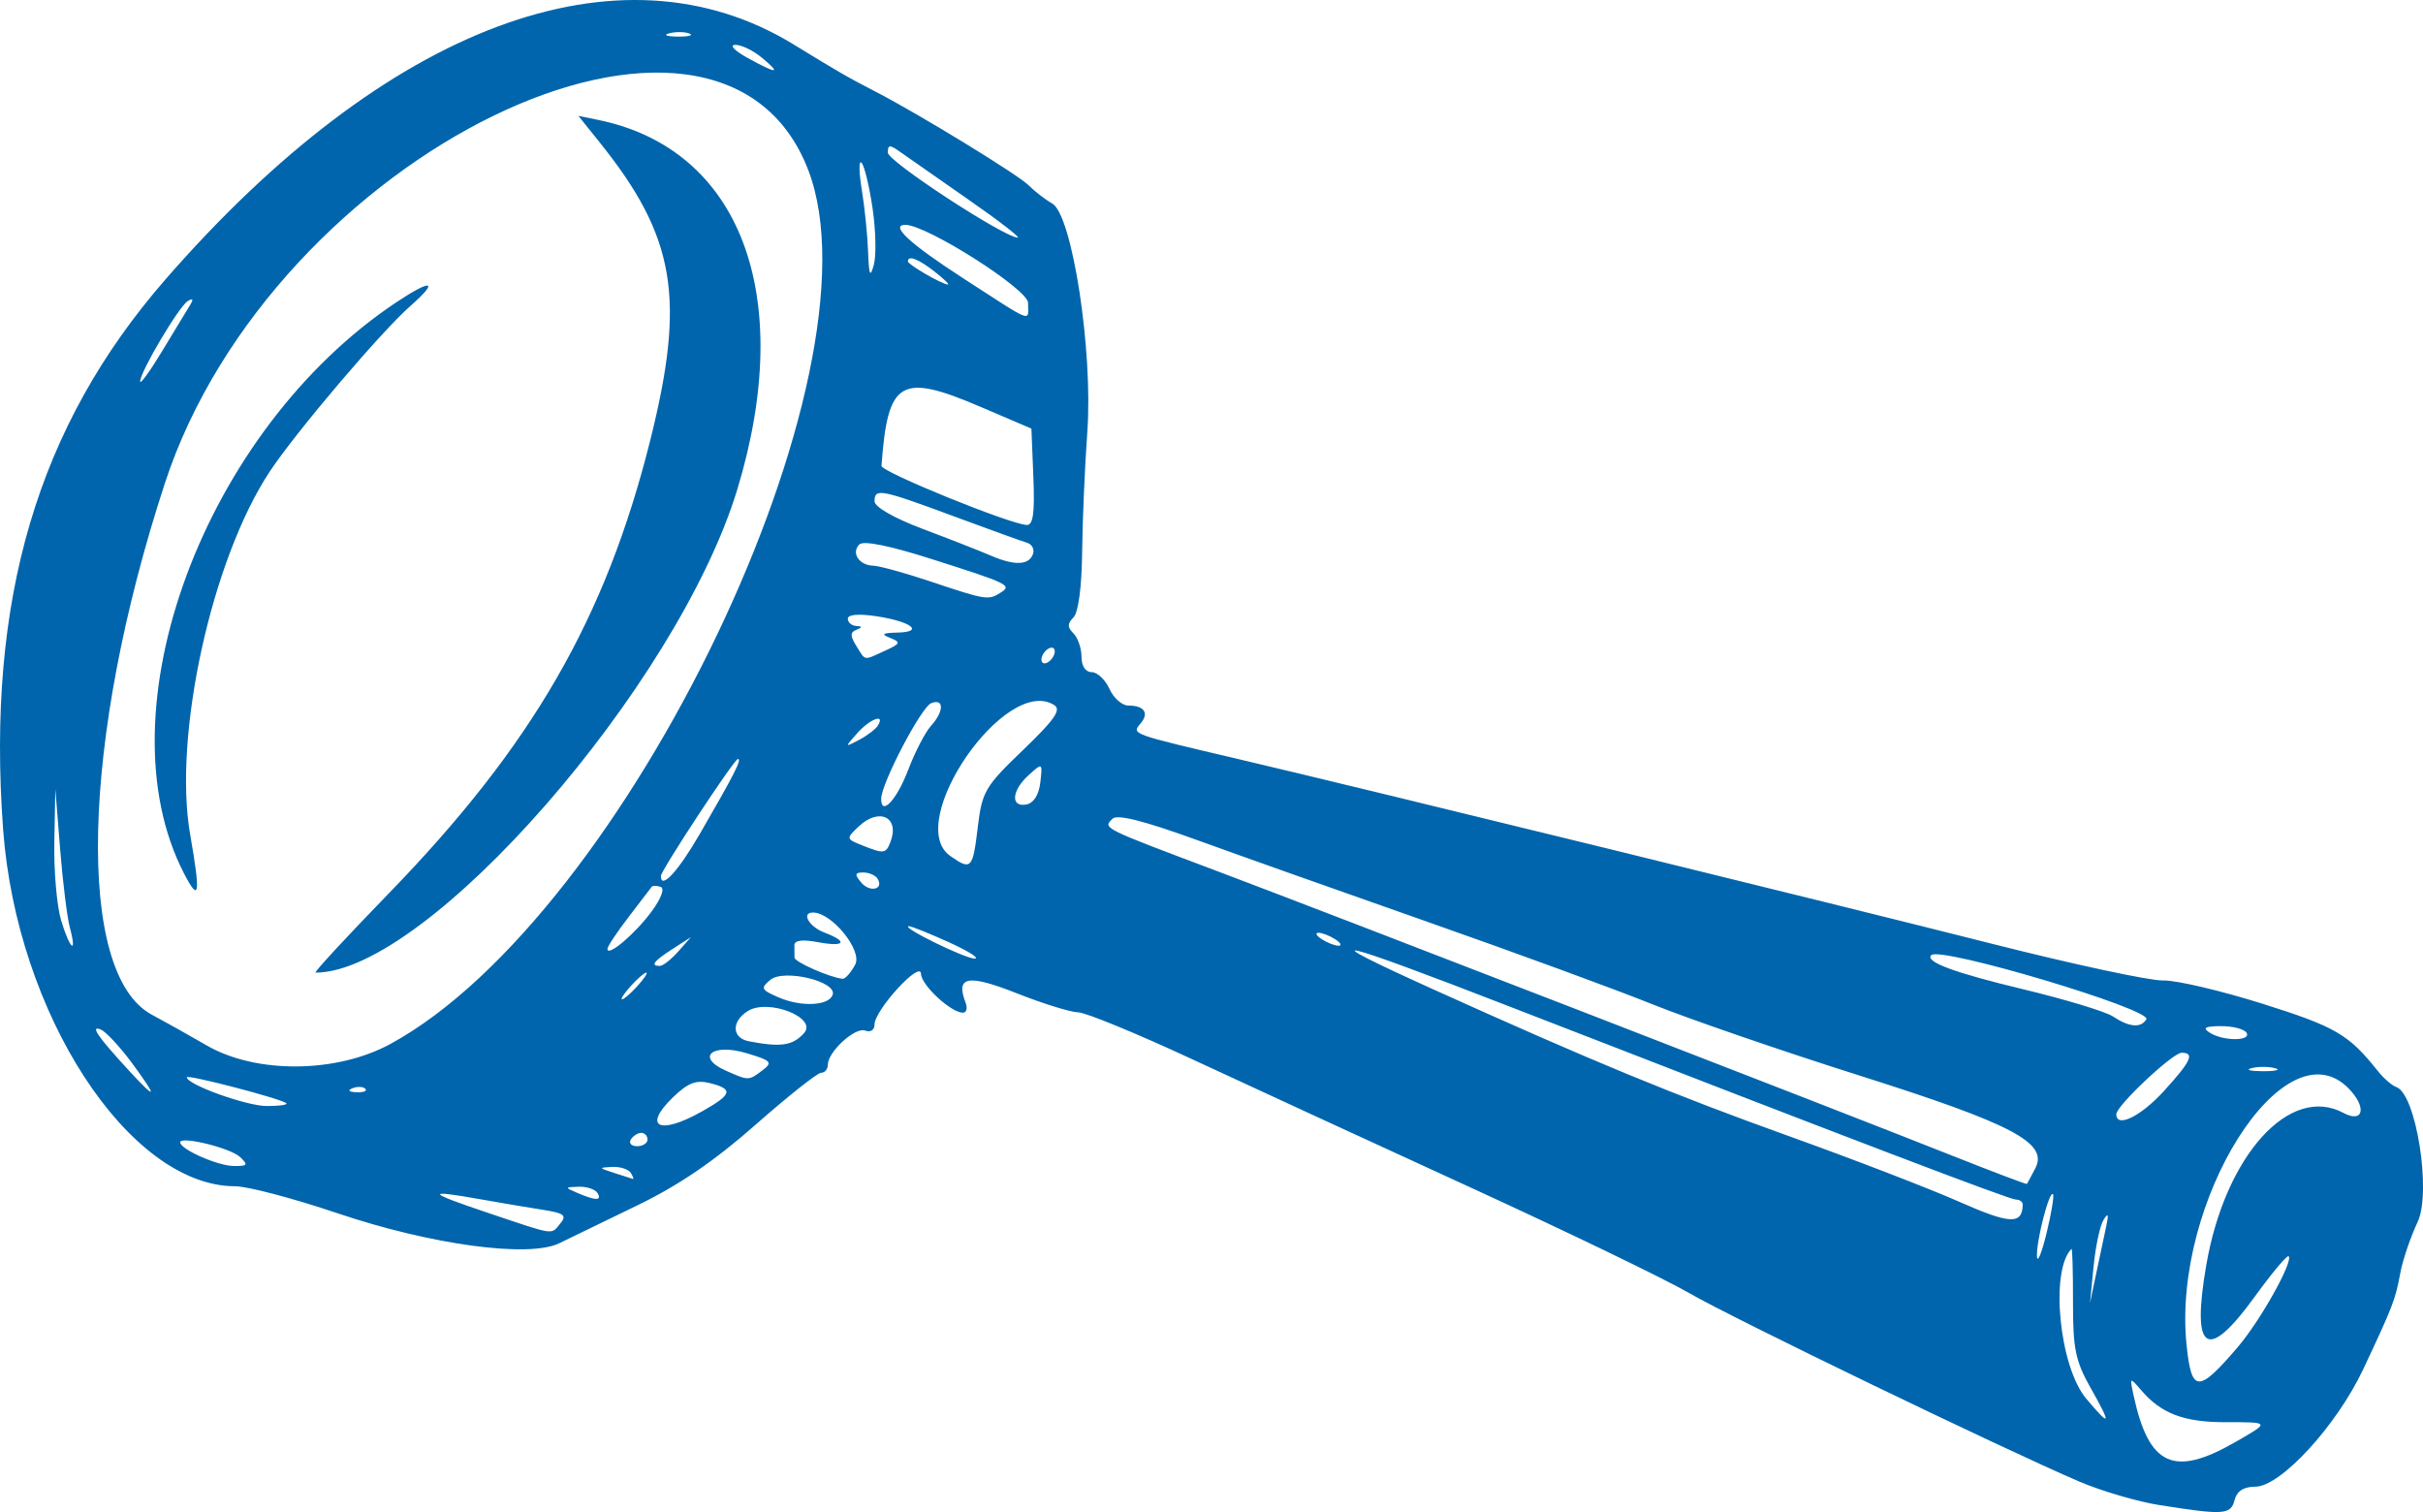 <?xml version="1.0" encoding="UTF-8" standalone="no"?>
<!-- Created with Inkscape (http://www.inkscape.org/) -->

<svg
   version="1.1"
   id="svg1"
   width="116.136"
   height="72.472"
   viewBox="0 0 116.136 72.472"
   sodipodi:docname="Icon_investigator.svg"
   inkscape:version="1.4.2 (ebf0e940d0, 2025-05-08)"
   xmlns:inkscape="http://www.inkscape.org/namespaces/inkscape"
   xmlns:sodipodi="http://sodipodi.sourceforge.net/DTD/sodipodi-0.dtd"
   xmlns="http://www.w3.org/2000/svg"
   xmlns:svg="http://www.w3.org/2000/svg">
  <defs
     id="defs1" />
  <sodipodi:namedview
     id="namedview1"
     pagecolor="#505050"
     bordercolor="#eeeeee"
     borderopacity="1"
     inkscape:showpageshadow="0"
     inkscape:pageopacity="0"
     inkscape:pagecheckerboard="0"
     inkscape:deskcolor="#505050"
     inkscape:zoom="4.2301186"
     inkscape:cx="60.045598"
     inkscape:cy="38.533199"
     inkscape:window-width="1838"
     inkscape:window-height="1011"
     inkscape:window-x="40"
     inkscape:window-y="47"
     inkscape:window-maximized="1"
     inkscape:current-layer="svg1" />
  <path
     style="fill:#0065ac"
     d="m 138.08,128.243 c -1.056,-0.167 -2.784,-0.673 -3.84,-1.124 -3.637,-1.553 -16.644,-7.837 -18.723,-9.046 -1.146,-0.666 -5.898,-2.96 -10.56,-5.097 -4.662,-2.137 -10.637,-4.89 -13.277,-6.117 -2.64,-1.227 -5.088,-2.233 -5.44,-2.236 -0.352,-0.003 -1.676,-0.413 -2.941,-0.913 -2.353,-0.928 -2.942,-0.82 -2.454,0.45 0.101,0.264 0.044,0.48 -0.127,0.48 -0.573,0 -1.997,-1.32 -2.011,-1.863 -0.017,-0.67 -2.227,1.742 -2.227,2.431 0,0.263 -0.192,0.387 -0.446,0.29 -0.48,-0.184 -1.794,1.019 -1.794,1.643 0,0.209 -0.143,0.379 -0.318,0.379 -0.175,0 -1.589,1.121 -3.144,2.491 -1.976,1.742 -3.685,2.906 -5.682,3.872 -1.571,0.759 -3.246,1.572 -3.723,1.806 -1.453,0.714 -6.139,0.08 -10.639,-1.438 C 48.631,113.541 46.429,112.96 45.842,112.96 c -5.104,0 -10.484,-8.275 -11.13,-17.12 -0.803,-10.994 1.652,-19.306 7.78,-26.342 10.619,-12.193 21.779,-16.366 30.114,-11.262 2.227,1.363 2.545,1.547 3.947,2.272 2.077,1.075 6.799,3.964 7.304,4.468 0.303,0.303 0.815,0.699 1.139,0.88 0.957,0.536 1.963,7.072 1.684,10.943 -0.12,1.672 -0.233,4.271 -0.249,5.776 -0.018,1.663 -0.181,2.887 -0.414,3.12 -0.299,0.299 -0.299,0.469 0,0.768 0.211,0.211 0.384,0.715 0.384,1.12 0,0.445 0.192,0.736 0.487,0.736 0.268,0 0.651,0.36 0.851,0.8 0.2,0.44 0.605,0.8 0.9,0.8 0.763,0 1.014,0.352 0.603,0.847 -0.441,0.531 -0.555,0.489 4.679,1.72 6.474,1.522 28.354,6.884 36.16,8.861 3.872,0.981 7.544,1.768 8.16,1.749 0.616,-0.018 2.767,0.486 4.78,1.12 3.49,1.1 4.114,1.464 5.504,3.208 0.288,0.361 0.69,0.713 0.893,0.78 0.948,0.316 1.697,5.036 1.026,6.463 -0.345,0.732 -0.72,1.836 -0.833,2.452 -0.237,1.285 -0.358,1.599 -1.78,4.616 -1.277,2.709 -3.957,5.624 -5.17,5.624 -0.555,0 -0.879,0.209 -0.992,0.64 -0.185,0.708 -0.514,0.73 -3.587,0.243 z m 3.6,-3.009 c 1.712,-0.982 1.72,-0.967 -0.481,-0.967 -1.952,0 -3.047,-0.415 -3.99,-1.514 -0.576,-0.67 -0.577,-0.669 -0.368,0.287 0.726,3.323 1.924,3.866 4.84,2.193 z M 134.777,122.64 c -0.738,-1.308 -0.857,-1.885 -0.853,-4.138 0.003,-1.44 -0.03,-2.583 -0.072,-2.541 -1.038,1.038 -0.585,5.643 0.705,7.177 1.177,1.398 1.227,1.285 0.221,-0.498 z m 7.047,-1.975 c 1.078,-1.259 2.674,-4.113 2.435,-4.352 -0.069,-0.069 -0.801,0.804 -1.625,1.941 -2.292,3.161 -3.047,2.66 -2.318,-1.538 0.908,-5.23 3.995,-8.65 6.565,-7.274 0.982,0.525 1.137,-0.288 0.228,-1.196 -3.074,-3.074 -8.439,5.459 -7.742,12.313 0.236,2.317 0.554,2.33 2.457,0.107 z M 135.516,114.88 c 0.129,-0.597 0.096,-0.674 -0.132,-0.303 -0.168,0.273 -0.382,1.281 -0.475,2.24 l -0.17,1.743 0.302,-1.44 c 0.166,-0.792 0.38,-1.8 0.475,-2.24 z m -2.551,-1.542 c -0.18,-0.18 -0.806,2.253 -0.768,2.982 0.018,0.352 0.225,-0.148 0.46,-1.112 0.234,-0.963 0.373,-1.805 0.308,-1.87 z m -71.541,1.401 c 0.319,-0.384 0.179,-0.493 -0.841,-0.651 -0.673,-0.105 -2.004,-0.329 -2.957,-0.499 -2.7,-0.481 -2.641,-0.353 0.293,0.634 3.31,1.114 3.041,1.074 3.504,0.516 z M 131.515,113.84 c 0.003,-0.132 -0.141,-0.24 -0.32,-0.24 -0.31,0 -7.777,-2.847 -24.285,-9.258 -8.42,-3.27 -9.715,-3.561 -3.642,-0.817 7.66,3.46 11.446,5.022 17.051,7.036 3.08,1.106 6.75,2.52 8.155,3.143 2.432,1.077 3.02,1.103 3.04,0.137 z m -68.315,-0.56 c -0.109,-0.176 -0.513,-0.31 -0.899,-0.298 -0.676,0.022 -0.678,0.032 -0.061,0.298 0.881,0.378 1.194,0.378 0.96,0 z m 68.918,-1.182 c 0.633,-1.218 -1.079,-2.119 -8.472,-4.459 -3.677,-1.164 -8.126,-2.696 -9.886,-3.404 -1.76,-0.709 -6.584,-2.477 -10.72,-3.929 -4.136,-1.453 -9.163,-3.237 -11.172,-3.965 -2.485,-0.901 -3.756,-1.22 -3.979,-0.998 -0.463,0.463 -0.565,0.412 5.072,2.534 5.378,2.024 29.176,11.237 35.198,13.626 1.936,0.768 3.536,1.374 3.557,1.347 0.02,-0.027 0.201,-0.366 0.402,-0.752 z M 64.8,112.32 c -0.109,-0.176 -0.513,-0.306 -0.899,-0.288 -0.653,0.03 -0.646,0.05 0.099,0.288 0.44,0.141 0.844,0.271 0.899,0.288 0.054,0.018 0.01,-0.112 -0.099,-0.288 z M 46.069,111.557 c -0.46,-0.435 -2.869,-1.024 -2.869,-0.702 0,0.329 1.78,1.119 2.549,1.132 0.684,0.011 0.726,-0.046 0.32,-0.43 z M 65.6,110.72 c 0,-0.176 -0.136,-0.32 -0.301,-0.32 -0.166,0 -0.39,0.144 -0.499,0.32 -0.109,0.176 0.027,0.32 0.301,0.32 0.274,0 0.499,-0.144 0.499,-0.32 z m 2.596,-1.339 c 1.465,-0.823 1.539,-1.077 0.399,-1.364 -0.657,-0.165 -1.045,-0.02 -1.749,0.654 -1.504,1.441 -0.702,1.863 1.35,0.709 z m 70.081,-0.981 c 1.305,-1.428 1.497,-1.84 0.855,-1.84 -0.429,0 -3.132,2.543 -3.132,2.947 0,0.677 1.164,0.112 2.277,-1.106 z m -89.988,0.582 c -0.209,-0.209 -4.769,-1.4 -4.769,-1.245 0,0.345 2.84,1.37 3.813,1.376 0.601,0.004 1.031,-0.055 0.955,-0.131 z m -7.398,-1.926 c -0.578,-0.783 -1.251,-1.506 -1.495,-1.607 -0.537,-0.221 -0.145,0.347 1.371,1.991 1.324,1.435 1.367,1.301 0.124,-0.384 z m 11.183,1.23 c -0.106,-0.106 -0.382,-0.118 -0.613,-0.025 -0.255,0.102 -0.179,0.178 0.193,0.193 0.337,0.014 0.526,-0.062 0.42,-0.168 z m 19.041,-0.888 c 0.498,-0.378 0.419,-0.461 -0.765,-0.816 -1.658,-0.497 -2.461,0.191 -0.983,0.843 1.091,0.481 1.079,0.482 1.748,-0.027 z M 143.6,107.299 c -0.308,-0.081 -0.812,-0.081 -1.12,0 -0.308,0.081 -0.056,0.146 0.56,0.146 0.616,0 0.868,-0.066 0.56,-0.146 z M 53.28,106.137 C 64.599,99.968 77.027,73.979 73.306,64.259 69.025,53.078 47.635,63.483 42.468,79.26 c -4.03,12.305 -4.3,23.543 -0.611,25.485 0.474,0.25 1.655,0.911 2.623,1.469 2.369,1.366 6.215,1.332 8.8,-0.077 z m -0.107,-7.187 c 6.896,-7.102 10.409,-13.18 12.551,-21.718 1.716,-6.843 1.218,-9.778 -2.431,-14.323 l -1.005,-1.251 0.936,0.19 c 6.842,1.392 9.497,8.428 6.681,17.706 C 67.049,88.963 55.045,102.72 49.689,102.72 c -0.098,0 1.47,-1.697 3.483,-3.77 z m -9.791,-0.988 c -4.024,-7.781 0.988,-21.254 10.183,-27.374 1.706,-1.136 2.06,-1.041 0.67,0.18 -1.399,1.229 -5.488,6.041 -6.741,7.935 -2.785,4.209 -4.641,12.667 -3.816,17.393 0.507,2.904 0.445,3.299 -0.296,1.866 z m 29.719,7.658 c 0.667,-0.737 -1.718,-1.674 -2.695,-1.058 -0.796,0.501 -0.766,1.293 0.055,1.45 1.535,0.293 2.096,0.21 2.64,-0.391 z M 142.24,105.6 c -0.109,-0.176 -0.657,-0.318 -1.219,-0.315 -0.777,0.004 -0.906,0.079 -0.541,0.315 0.635,0.41 2.013,0.41 1.76,0 z m -4.8,-0.641 c 0.293,-0.474 -9.876,-3.51 -10.309,-3.077 -0.316,0.316 1.097,0.841 4.389,1.631 2.024,0.486 3.968,1.075 4.32,1.308 0.779,0.517 1.336,0.565 1.6,0.138 z m -62.965,-1.18 c 0.21,-0.639 -2.341,-1.249 -2.986,-0.714 -0.482,0.4 -0.446,0.477 0.39,0.84 1.09,0.474 2.42,0.409 2.596,-0.126 z M 65.12,103.36 c 0.319,-0.352 0.507,-0.64 0.419,-0.64 -0.088,0 -0.421,0.288 -0.739,0.64 -0.319,0.352 -0.507,0.64 -0.419,0.64 0.088,0 0.421,-0.288 0.739,-0.64 z m 10.434,-1.024 c 0.36,-0.673 -1.117,-2.496 -2.022,-2.496 -0.579,0 -0.191,0.679 0.548,0.96 1.162,0.442 0.98,0.703 -0.32,0.459 -0.734,-0.138 -1.12,-0.088 -1.12,0.145 0,0.196 0.002,0.464 0.005,0.596 0.004,0.21 1.681,0.949 2.304,1.016 0.126,0.013 0.398,-0.292 0.605,-0.68 z m -8.484,-0.626 0.61,-0.69 -0.88,0.566 c -0.907,0.584 -1.079,0.813 -0.61,0.813 0.149,0 0.545,-0.31 0.88,-0.69 z m 12.969,-0.449 c -0.947,-0.43 -1.811,-0.775 -1.92,-0.767 -0.408,0.03 2.7,1.556 3.161,1.553 0.264,-0.002 -0.294,-0.356 -1.241,-0.786 z M 65.789,99.8 c 0.468,-0.634 0.648,-1.121 0.441,-1.19 -0.193,-0.064 -0.386,-0.066 -0.429,-0.004 -0.043,0.062 -0.538,0.71 -1.1,1.439 -0.562,0.729 -1.022,1.421 -1.022,1.538 0,0.402 1.32,-0.714 2.109,-1.784 z M 37.912,100.56 c -0.13,-0.484 -0.34,-2.176 -0.466,-3.76 l -0.23,-2.88 -0.048,2.523 c -0.027,1.388 0.119,3.08 0.322,3.76 0.419,1.4 0.786,1.711 0.422,0.357 z m 60.648,0.56 c -0.264,-0.171 -0.624,-0.31 -0.8,-0.31 -0.176,0 -0.104,0.14 0.16,0.31 0.264,0.171 0.624,0.31 0.8,0.31 0.176,0 0.104,-0.14 -0.16,-0.31 z M 76.626,98.218 c -0.101,-0.164 -0.409,-0.298 -0.684,-0.298 -0.407,0 -0.426,0.089 -0.105,0.476 0.413,0.498 1.11,0.34 0.789,-0.179 z m -8.524,-2.138 c 1.664,-2.874 2.033,-3.6 1.831,-3.6 -0.175,0 -3.693,5.346 -3.693,5.611 0,0.673 0.822,-0.215 1.862,-2.011 z m 13.326,-0.32 c 0.208,-1.725 0.344,-1.957 2.17,-3.709 1.516,-1.455 1.847,-1.932 1.495,-2.155 -2.328,-1.474 -7.237,5.654 -4.982,7.233 1.004,0.703 1.077,0.627 1.318,-1.37 z m -4.183,0.694 c 0.457,-1.191 -0.548,-1.669 -1.534,-0.729 -0.596,0.569 -0.593,0.586 0.16,0.887 1.064,0.426 1.154,0.415 1.374,-0.158 z m 0.854,-3.462 c 0.322,-0.849 0.81,-1.791 1.083,-2.093 0.633,-0.7 0.643,-1.335 0.017,-1.095 -0.477,0.183 -2.4,3.859 -2.4,4.588 0,0.854 0.751,0.045 1.299,-1.4 z m 6.329,0.61 c 0.108,-0.947 0.105,-0.949 -0.56,-0.348 -0.817,0.739 -0.88,1.553 -0.109,1.407 0.351,-0.067 0.6,-0.461 0.669,-1.059 z m -7.787,-2.724 c 0.37,-0.598 -0.381,-0.32 -0.991,0.368 -0.605,0.682 -0.605,0.684 0.093,0.318 0.386,-0.203 0.791,-0.512 0.899,-0.687 z m 8.479,-3.556 c 0,-0.176 -0.144,-0.231 -0.32,-0.122 -0.176,0.109 -0.32,0.342 -0.32,0.518 0,0.176 0.144,0.231 0.32,0.122 0.176,-0.109 0.32,-0.342 0.32,-0.518 z m -8.145,-0.027 c 0.756,-0.344 0.783,-0.41 0.255,-0.618 -0.458,-0.18 -0.378,-0.237 0.354,-0.255 1.307,-0.031 0.652,-0.533 -1.024,-0.785 -0.839,-0.126 -1.36,-0.081 -1.36,0.119 0,0.178 0.18,0.335 0.4,0.349 0.306,0.019 0.308,0.062 0.012,0.183 -0.303,0.123 -0.304,0.293 -0.003,0.775 0.456,0.731 0.322,0.708 1.367,0.232 z m 5.539,-2.78 c 0.57,-0.361 0.433,-0.428 -3.284,-1.614 -2.021,-0.645 -3.28,-0.9 -3.476,-0.704 -0.405,0.405 -0.017,0.998 0.664,1.019 0.298,0.009 1.549,0.355 2.781,0.768 2.605,0.874 2.738,0.896 3.314,0.531 z m 1.566,-1.875 c 0.073,-0.22 -0.059,-0.456 -0.293,-0.525 -0.235,-0.069 -1.829,-0.645 -3.543,-1.28 -3.488,-1.292 -3.763,-1.344 -3.763,-0.703 0,0.268 0.947,0.808 2.32,1.325 1.276,0.48 2.752,1.059 3.28,1.286 1.132,0.486 1.816,0.451 2,-0.103 z m 0.014,-3.677 -0.094,-2.317 -2.42,-1.036 c -3.864,-1.654 -4.466,-1.298 -4.766,2.822 -0.021,0.284 6.162,2.8 6.96,2.832 0.31,0.013 0.39,-0.563 0.32,-2.3 z m -40.435,-8.212 c 0.193,-0.31 0.163,-0.377 -0.097,-0.217 -0.425,0.263 -2.275,3.385 -2.28,3.848 -0.002,0.166 0.47,-0.482 1.047,-1.44 0.578,-0.958 1.176,-1.943 1.329,-2.191 z m 40.18,-0.134 c 0,-0.65 -4.857,-3.737 -5.879,-3.737 -0.767,0 0.214,0.908 2.759,2.553 3.464,2.24 3.12,2.109 3.12,1.184 z m -4.48,-1.497 c -0.774,-0.606 -1.28,-0.799 -1.28,-0.49 0,0.155 1.635,1.1 1.92,1.11 0.088,0.003 -0.2,-0.276 -0.64,-0.62 z m -2.973,-3.04 c -0.156,-1.056 -0.393,-2.035 -0.527,-2.176 -0.134,-0.141 -0.13,0.435 0.009,1.28 0.139,0.845 0.276,2.184 0.304,2.976 0.041,1.145 0.097,1.276 0.274,0.64 0.123,-0.44 0.096,-1.664 -0.06,-2.72 z m 4.611,-0.4 c -1.455,-1.012 -2.924,-2.038 -3.263,-2.279 -0.526,-0.375 -0.616,-0.372 -0.616,0.018 0,0.413 5.497,4.013 6.223,4.075 0.166,0.014 -0.888,-0.802 -2.344,-1.814 z m -9.914,-6.811 c -0.415,-0.346 -0.991,-0.623 -1.28,-0.616 -0.293,0.007 -0.031,0.284 0.595,0.627 1.431,0.784 1.634,0.78 0.685,-0.011 z m -3.478,-1.159 c -0.217,-0.088 -0.649,-0.093 -0.96,-0.012 -0.311,0.081 -0.134,0.153 0.394,0.159 0.528,0.006 0.783,-0.06 0.566,-0.148 z"
     id="path1"
     transform="translate(-34.564,-56.103)" />
</svg>
